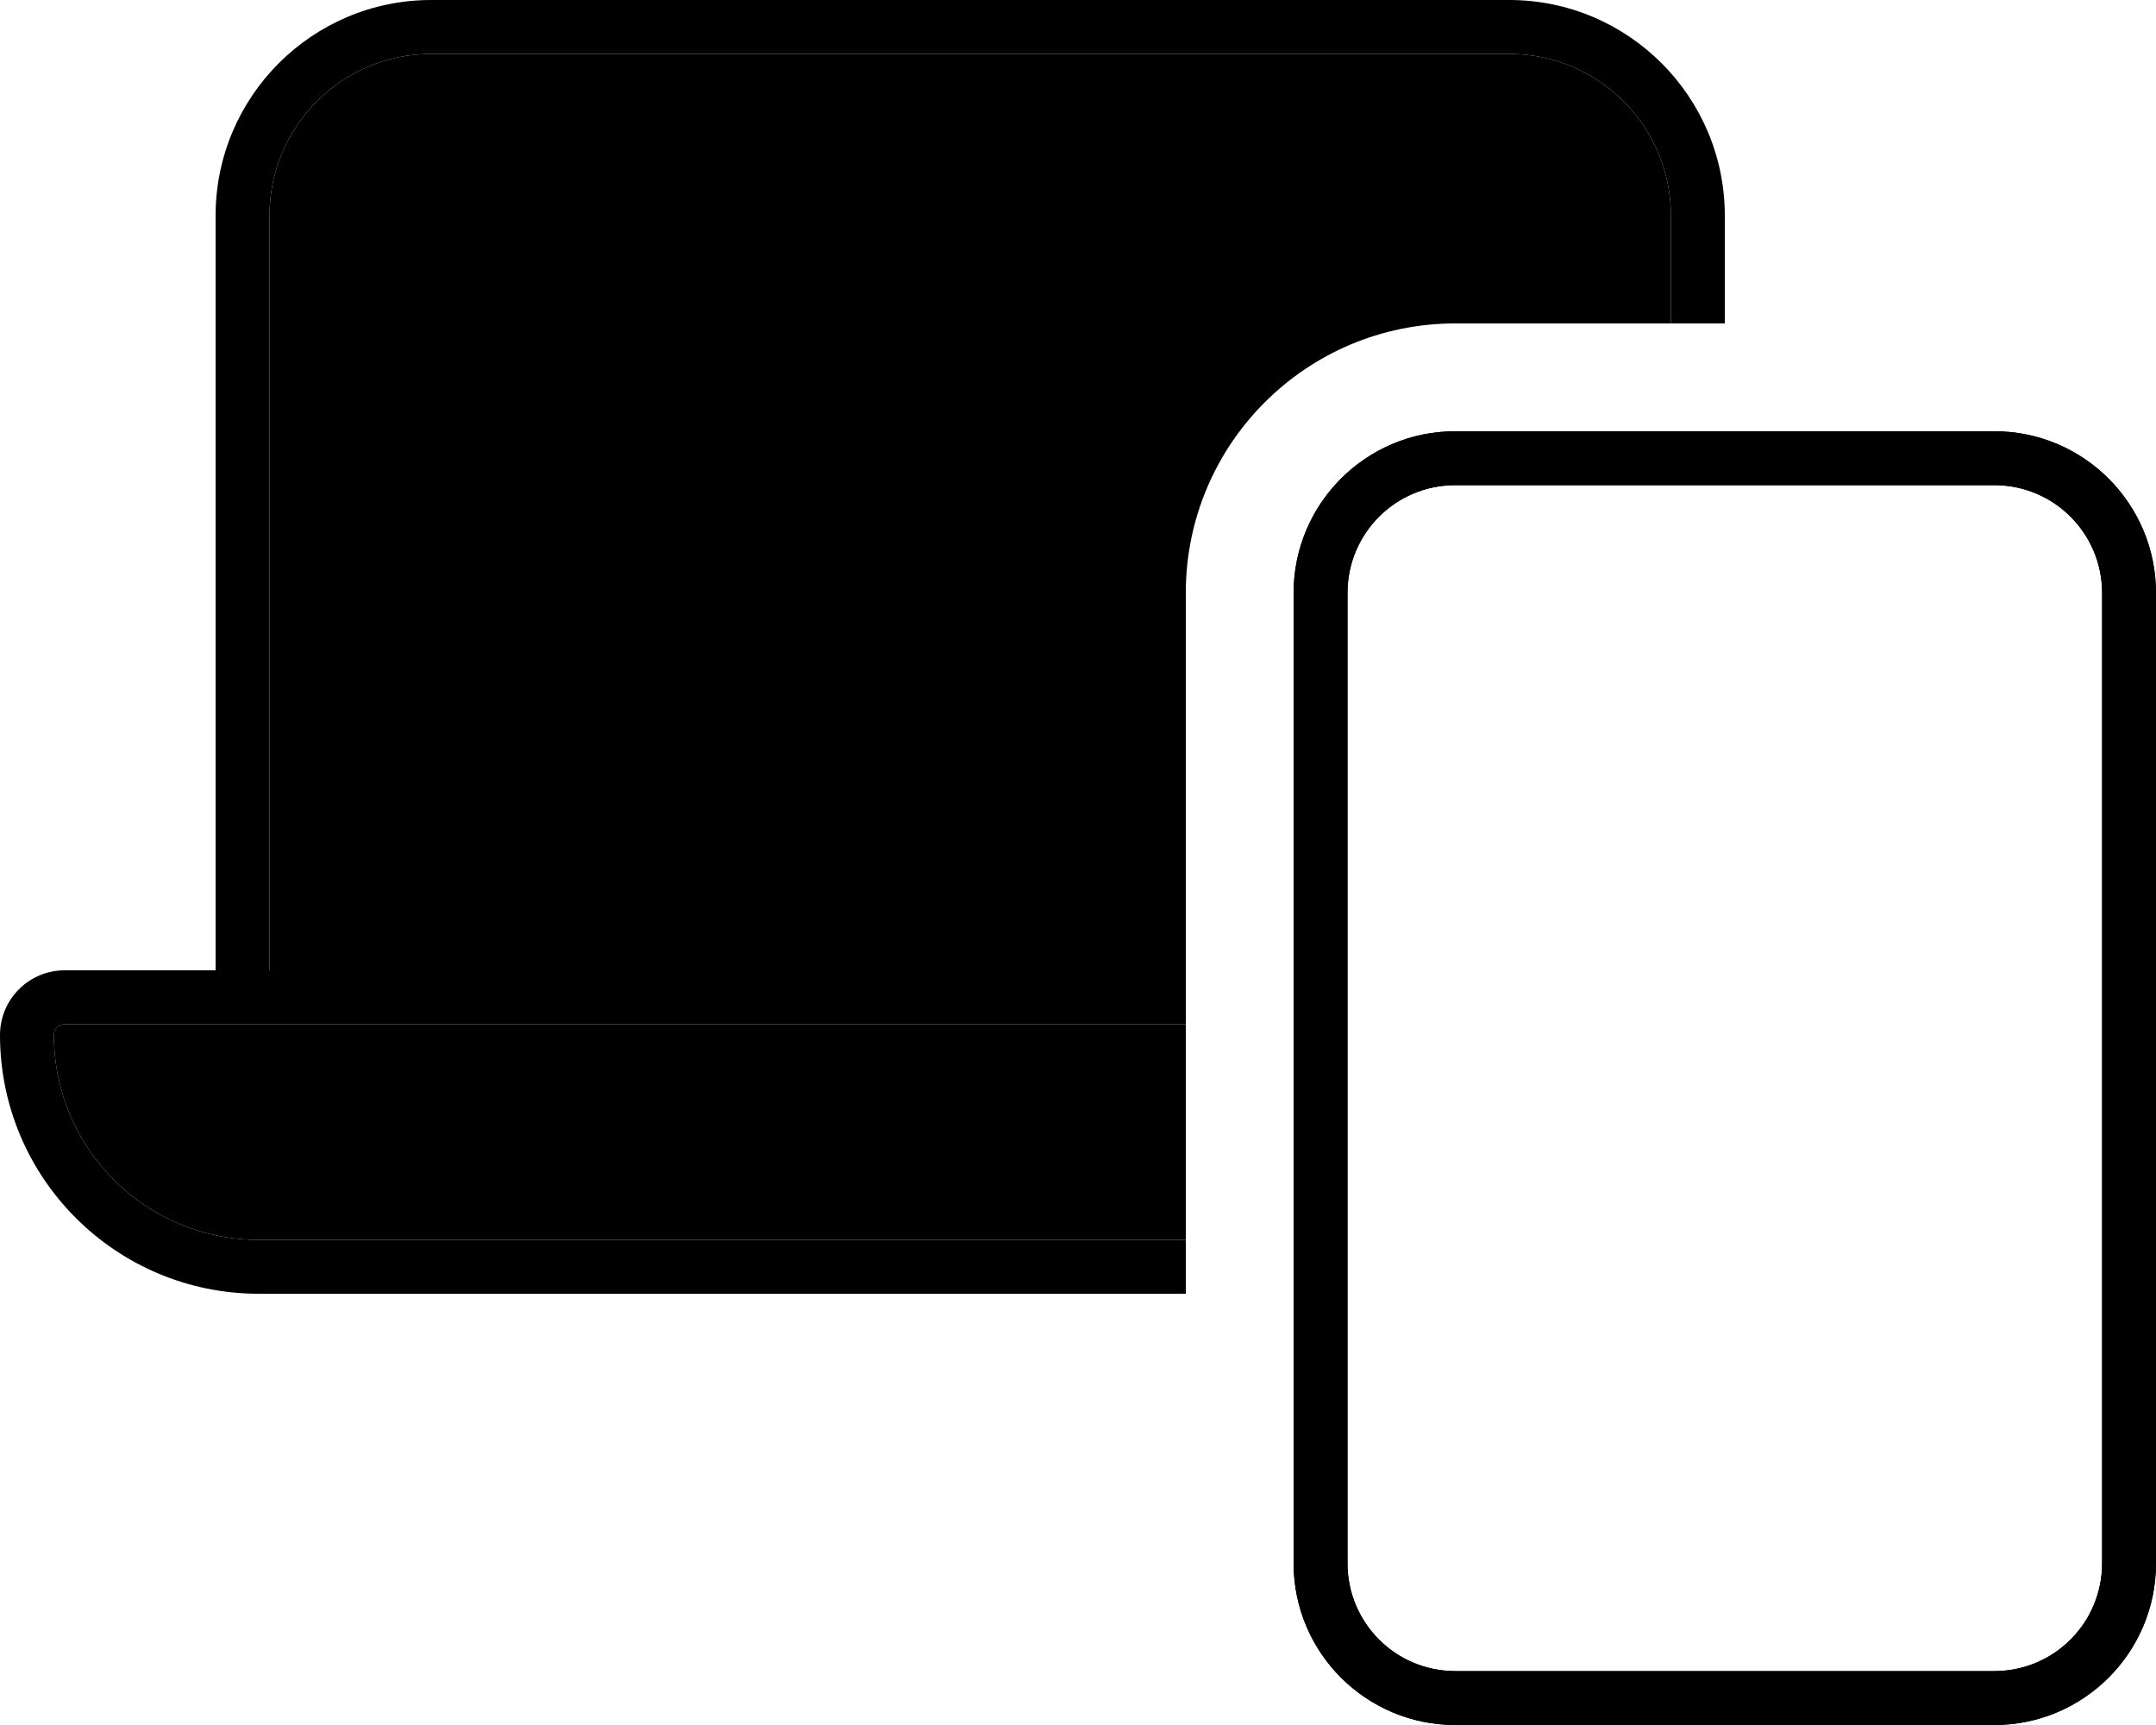 <svg xmlns="http://www.w3.org/2000/svg" viewBox="0 0 640 512"><path class="pr-icon-duotone-secondary" d="M16 307.2c0-1.8 1.4-3.2 3.2-3.2L64 304l16 0 272 0 0 64L76.8 368C43.2 368 16 340.8 16 307.2zM80 64c0-26.5 21.5-48 48-48l320 0c26.5 0 48 21.5 48 48l0 32-64 0c-44.2 0-80 35.8-80 80l0 112L80 288 80 64zM384 176c0-26.5 21.5-48 48-48l160 0c26.5 0 48 21.5 48 48l0 288c0 26.5-21.5 48-48 48l-160 0c-26.5 0-48-21.5-48-48l0-288zm16 0l0 288c0 17.7 14.3 32 32 32l160 0c17.7 0 32-14.3 32-32l0-288c0-17.7-14.3-32-32-32l-160 0c-17.7 0-32 14.3-32 32z"/><path class="pr-icon-duotone-primary" d="M128 16l320 0c26.5 0 48 21.5 48 48l0 32 16 0 0-32c0-35.3-28.7-64-64-64L128 0C92.7 0 64 28.7 64 64l0 224-44.8 0C8.6 288 0 296.6 0 307.2C0 349.6 34.4 384 76.8 384L352 384l0-16L76.8 368C43.2 368 16 340.8 16 307.2c0-1.8 1.4-3.2 3.2-3.2L64 304l16 0 272 0 0-16L80 288 80 64c0-26.5 21.5-48 48-48zM624 464c0 17.7-14.3 32-32 32l-160 0c-17.7 0-32-14.3-32-32l0-288c0-17.7 14.3-32 32-32l160 0c17.7 0 32 14.3 32 32l0 288zM432 512l160 0c26.5 0 48-21.5 48-48l0-288c0-26.5-21.5-48-48-48l-160 0c-26.5 0-48 21.5-48 48l0 288c0 26.5 21.5 48 48 48z"/></svg>